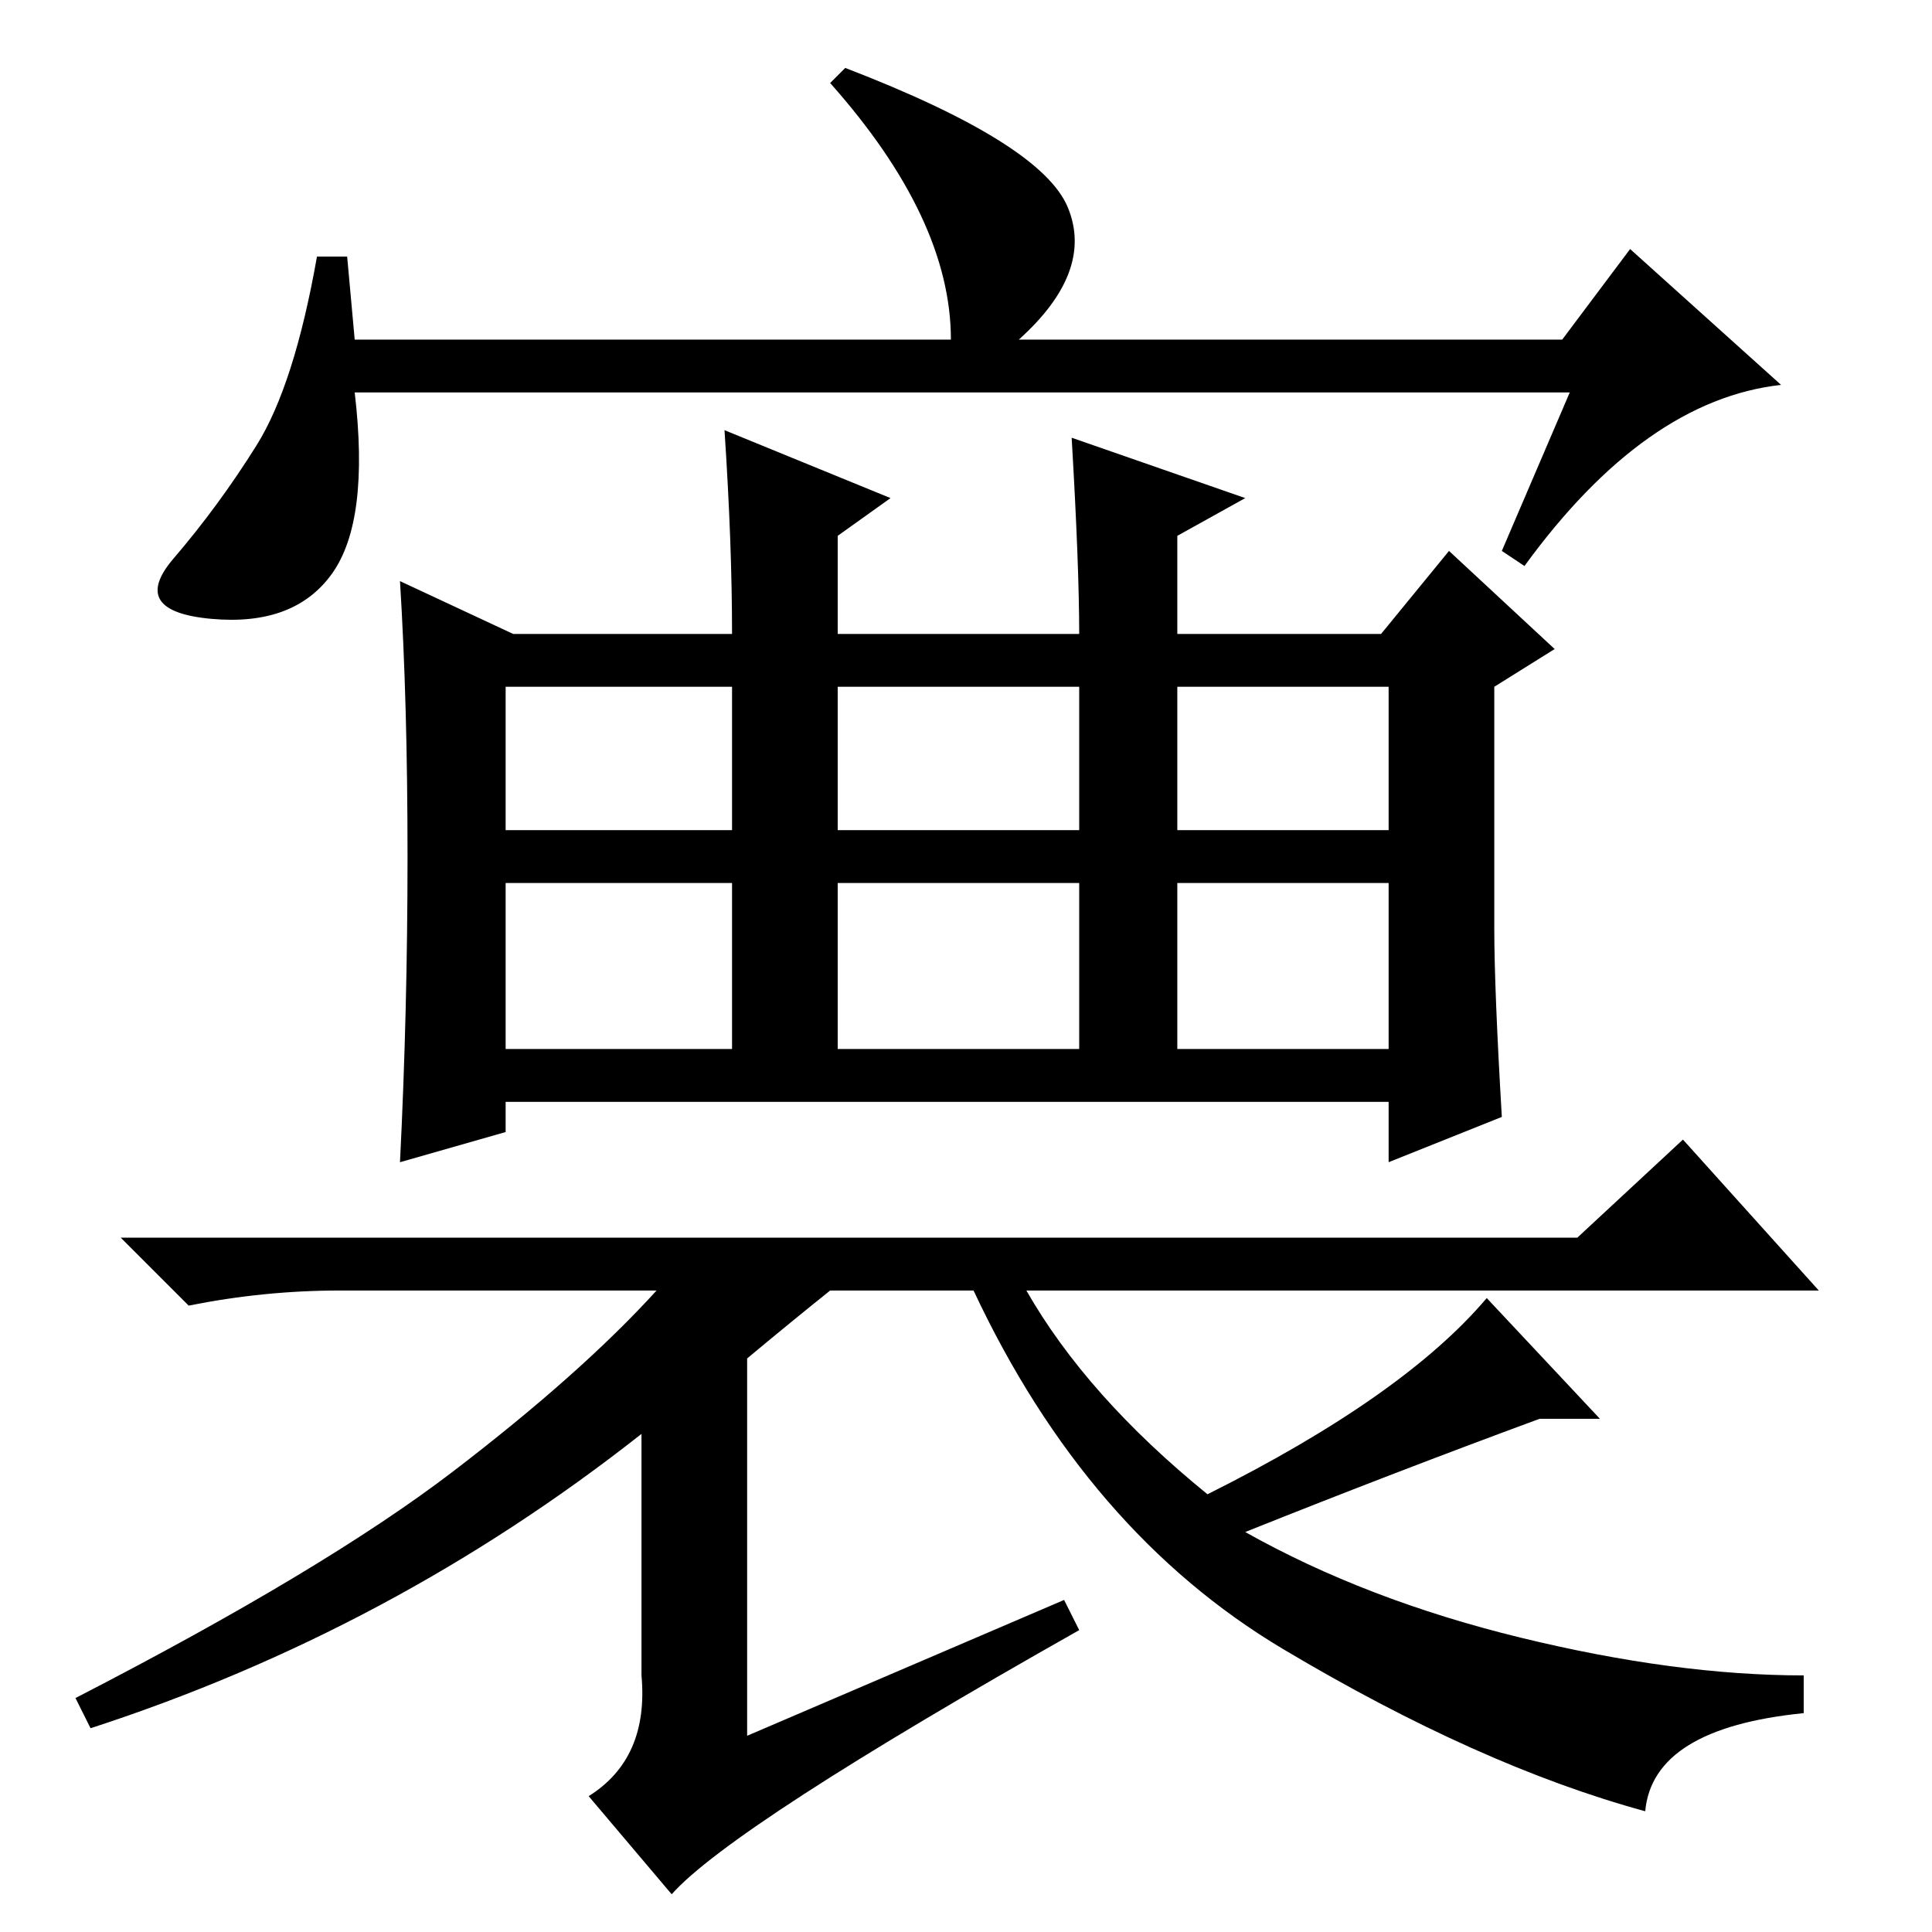 <?xml version="1.0" standalone="no"?>
<!DOCTYPE svg PUBLIC "-//W3C//DTD SVG 1.1//EN" "http://www.w3.org/Graphics/SVG/1.1/DTD/svg11.dtd" >
<svg xmlns="http://www.w3.org/2000/svg" xmlns:xlink="http://www.w3.org/1999/xlink" version="1.1" viewBox="0 -36 256 256">
  <g transform="matrix(1 0 0 -1 0 220)">
   <path fill="currentColor"
d="M208 204h-161q2 -17 -3 -24t-16 -6t-5 8t11 15t8 25h4l1 -11h79q0 16 -16 34l2 2q26 -10 29.5 -18.5t-6.5 -17.5h72l9 12l20 -18q-18 -2 -34 -24l-3 2zM67 146h30v19h-30v-19zM111 146h32v19h-32v-19zM156 146h28v19h-28v-19zM67 117h30v22h-30v-22zM111 117h32v22h-32
v-22zM156 117h28v22h-28v-22zM68 172h29q0 12 -1 27l22 -9l-7 -5v-13h32q0 9 -1 26l23 -8l-9 -5v-13h27l9 11l14 -13l-8 -5v-32q0 -8 1 -25l-15 -6v8h-117v-4l-14 -4q1 20 1 40.5t-1 36.5zM99 76v-50l42 18l2 -4q-46 -26 -54 -35l-11 13q8 5 7 16v32q-33 -26 -73 -39l-2 4
q33 17 50 30t27 24h-42q-10 0 -20 -2l-9 9h193l14 13l18 -20h-105q8 -14 24 -27q26 13 37 26l15 -16h-8q-19 -7 -39 -15q16 -9 36.5 -14t37.5 -5v-5q-20 -2 -21 -13q-22 6 -48 21.5t-41 47.5h-19q-5 -4 -11 -9z" />
  </g>

</svg>

